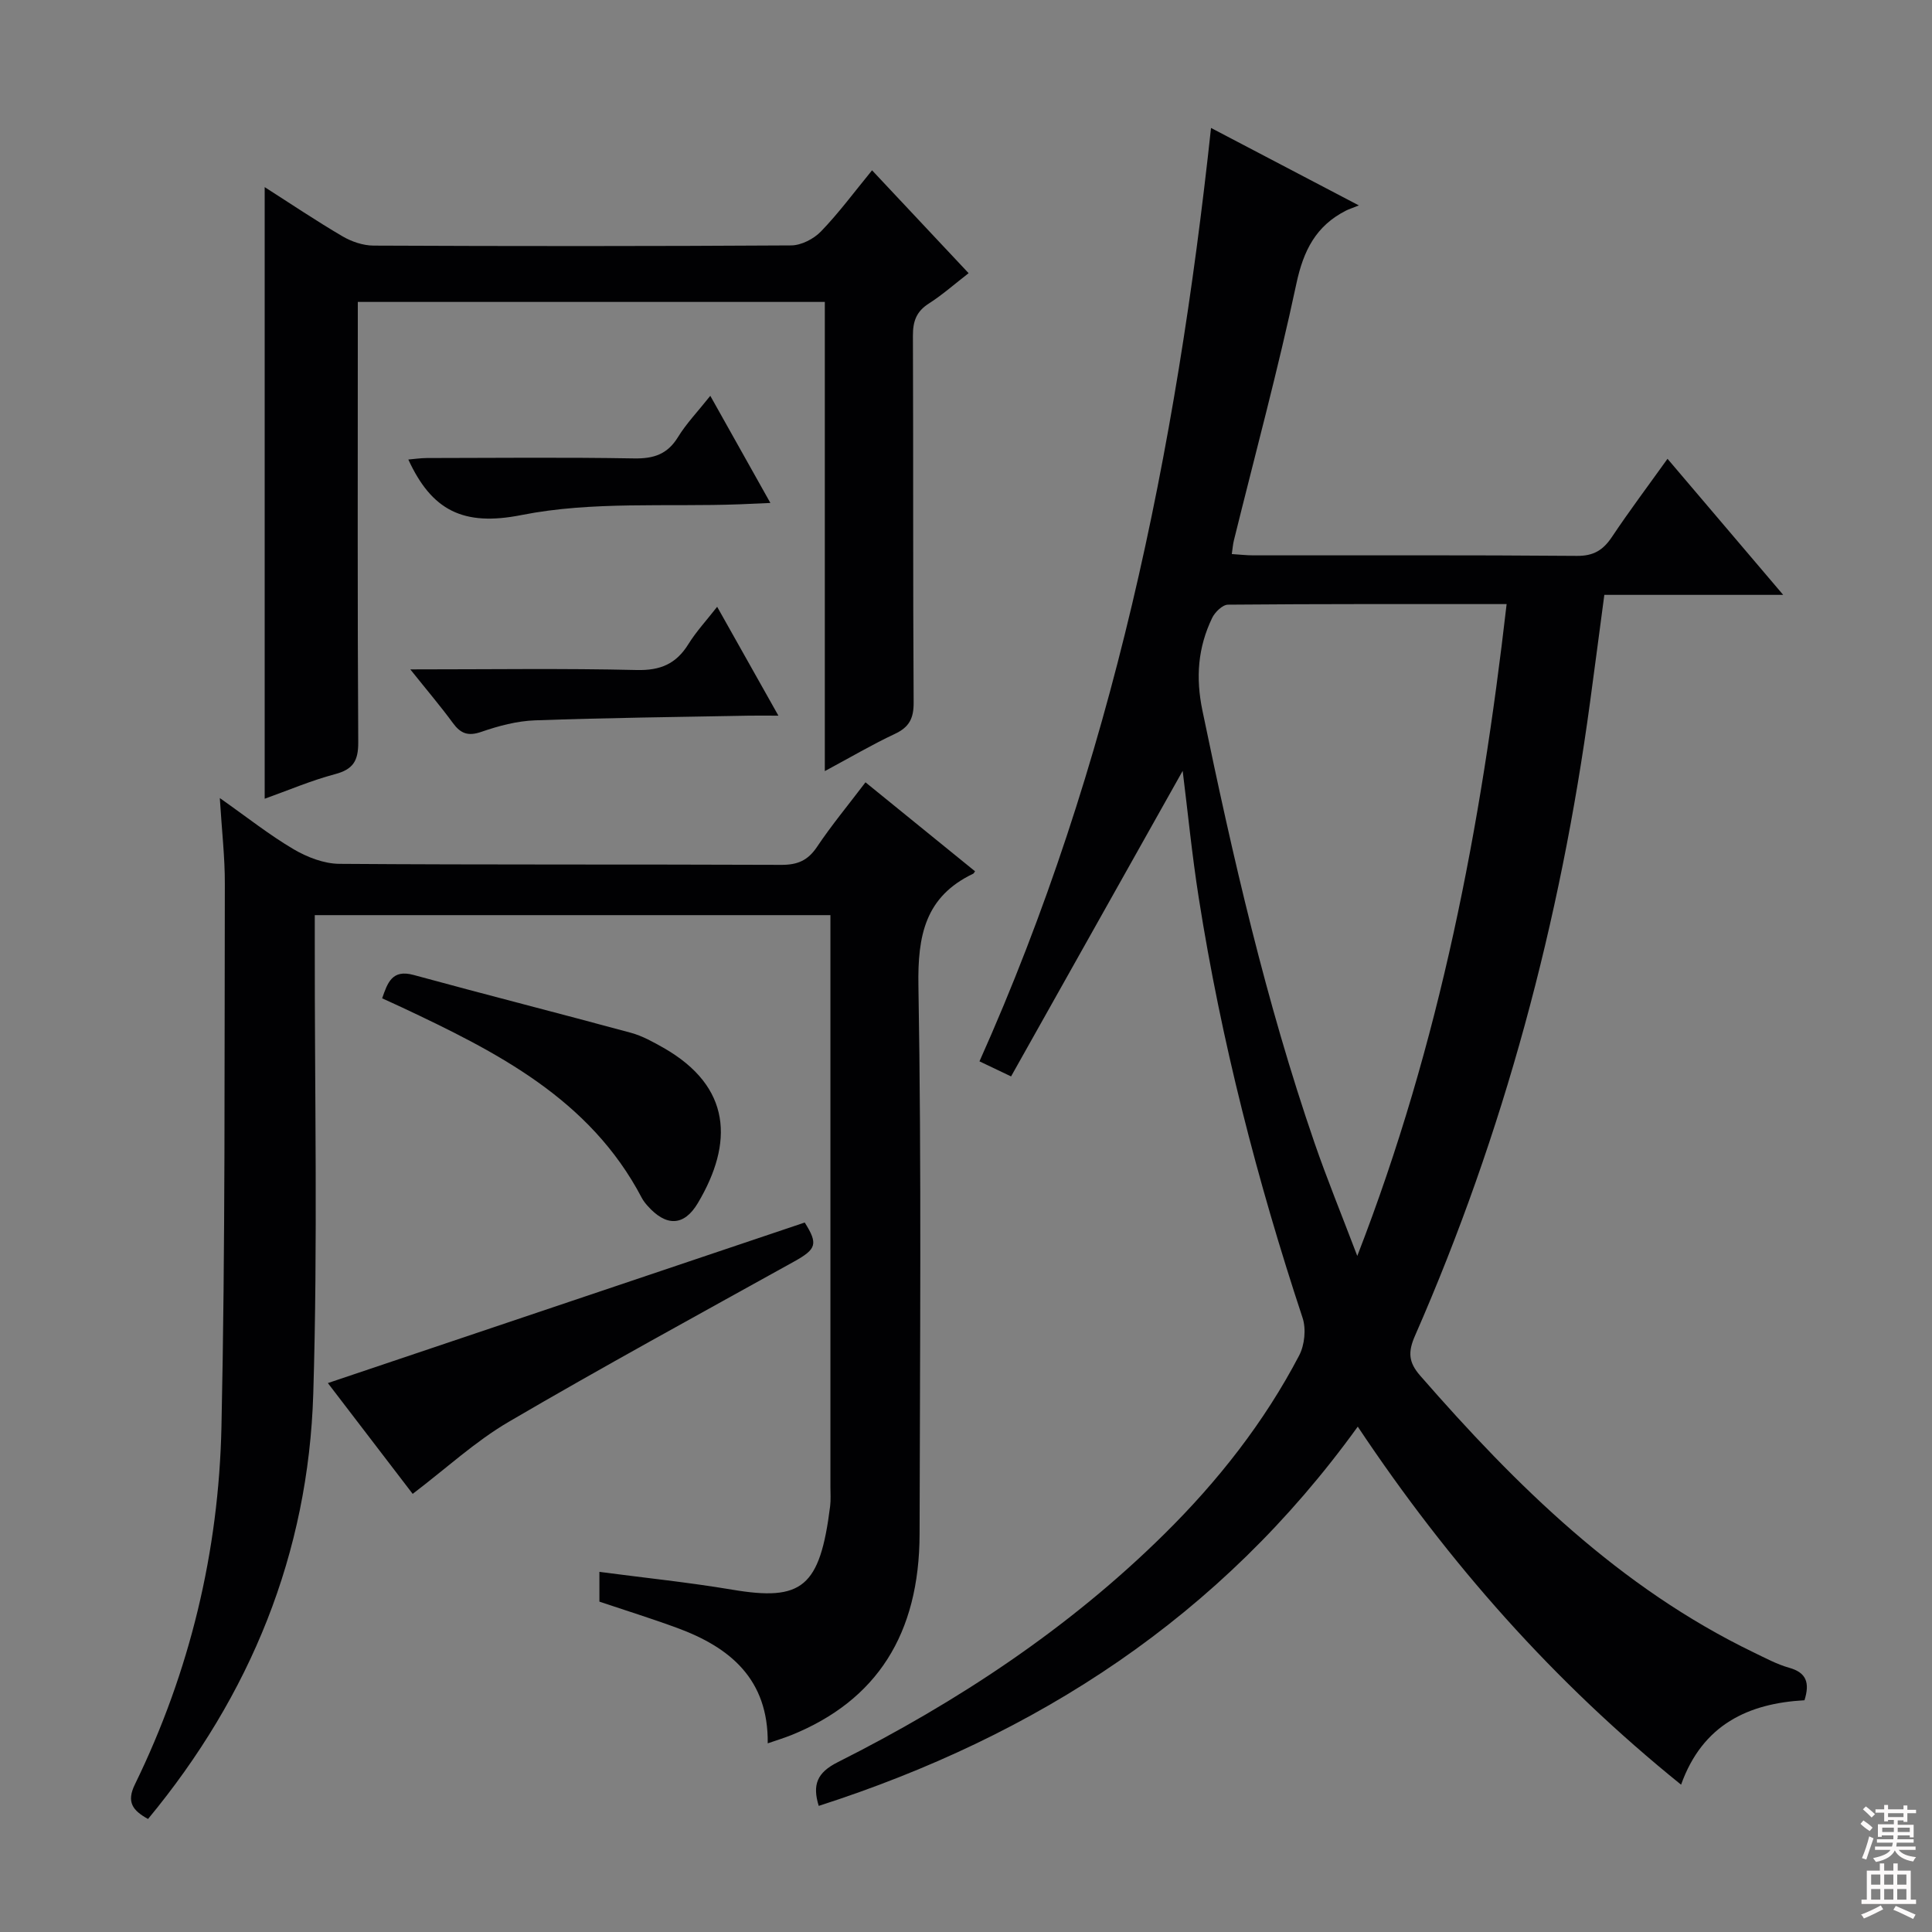 <svg enable-background="new 0 0 400 400" viewBox="0 0 400 400" xmlns="http://www.w3.org/2000/svg"><rect x="0" y="0" width="400" height="400" fill="#808080" stroke="none"/><g fill="#010103"><path d="m281.11 295.37c-28.39 39.36-66.39 63.97-111.6 78.52-1.34-4.35-.38-6.88 3.92-9.04 24.81-12.49 47.82-27.66 67.67-47.28 11.07-10.94 20.64-23.1 27.87-36.92 1.14-2.17 1.48-5.51.71-7.82-9.4-28.43-16.84-57.33-21.49-86.92-1.41-8.96-2.29-18-3.33-26.31-11.63 20.7-23.46 41.76-35.53 63.26-2.75-1.31-4.46-2.13-6.54-3.12 27.5-61.46 40.73-126.27 47.94-193.25 10.22 5.36 19.72 10.34 30.61 16.04-1.44.58-2.07.77-2.64 1.06-6.24 3.15-8.84 8.28-10.3 15.15-3.8 17.83-8.57 35.45-12.94 53.16-.2.79-.25 1.62-.43 2.81 1.61.1 3.03.27 4.45.27 22.33.02 44.67-.08 67 .11 3.48.03 5.44-1.21 7.26-3.93 3.57-5.35 7.44-10.5 11.5-16.17 7.96 9.36 15.56 18.29 23.95 28.17-12.99 0-24.85 0-37.03 0-1.04 7.8-1.98 15.02-2.96 22.24-6.14 45.35-17.84 89.18-36.23 131.13-1.5 3.41-1.35 5.52 1.07 8.29 19.93 22.85 41.31 43.91 69.07 57.31 2.39 1.15 4.78 2.45 7.31 3.16 3.57 1 4.32 3.09 3.18 6.73-11.58.64-21.1 5-25.55 17.48-26.33-21.25-48.04-45.76-66.94-74.13zm30.82-170.3c-19.77 0-38.73-.05-57.69.12-1.12.01-2.69 1.53-3.27 2.73-2.95 6.12-3.45 12.32-2.02 19.2 6.26 30.23 13.14 60.28 23.21 89.51 2.56 7.42 5.54 14.7 8.85 23.4 17.2-44.3 25.63-88.92 30.92-134.96z"/><path d="m179.19 161.97c7.77 6.31 15.23 12.37 22.68 18.42-.18.25-.25.44-.38.5-9.95 4.75-11.52 12.79-11.34 23.22.65 37.81.31 75.65.24 113.47-.04 20.75-8.87 34.48-26.49 41.63-1.49.6-3.03 1.07-4.95 1.73.15-13.28-7.78-19.86-18.74-23.89-5.27-1.94-10.65-3.61-16.11-5.45 0-2 0-3.97 0-6.16 9.25 1.22 18.41 2.16 27.47 3.68 14.5 2.45 18.19-.47 20.3-17.28.16-1.31.06-2.66.06-4 0-37.66 0-75.32 0-112.98 0-1.66 0-3.31 0-5.39-35.46 0-70.69 0-106.76 0v5.58c-.04 31.16.64 62.34-.31 93.47-1.01 33.12-13.01 62.47-34.21 88.08-3.16-1.75-4.53-3.47-2.71-7.18 11.39-23.34 17.35-48.2 17.91-74.03.81-37.45.6-74.93.7-112.4.02-5.46-.62-10.92-1.04-17.76 5.67 3.99 10.26 7.64 15.27 10.59 2.82 1.66 6.31 3.01 9.51 3.03 30.49.22 60.99.08 91.48.21 3.35.01 5.49-.9 7.38-3.72 3.03-4.52 6.53-8.74 10.04-13.37z"/><path d="m54.8 165.37c0-42.44 0-84.29 0-126.63 5.28 3.37 10.59 6.95 16.1 10.18 1.89 1.11 4.28 1.92 6.44 1.93 28.82.13 57.64.14 86.45-.04 2.1-.01 4.69-1.34 6.19-2.9 3.68-3.81 6.85-8.11 10.57-12.65 6.66 7.09 13.1 13.96 19.99 21.3-2.86 2.21-5.41 4.48-8.26 6.3-2.57 1.64-3.28 3.69-3.27 6.63.1 25.32-.01 50.64.15 75.96.02 3.32-.94 5.12-3.92 6.51-4.63 2.17-9.05 4.78-14.47 7.69 0-32.85 0-64.83 0-97.14-32.44 0-64.17 0-96.69 0v5.74c0 28.48-.08 56.97.09 85.45.02 3.82-1.06 5.59-4.8 6.58-4.94 1.31-9.67 3.34-14.57 5.09z"/><path d="m85.44 309.29c-5.8-7.58-11.71-15.3-17.56-22.94 33.11-11.15 65.9-22.19 98.73-33.24 2.81 4.46 2.42 5.51-2.22 8.09-19.76 10.97-39.61 21.79-59.11 33.2-6.93 4.07-12.98 9.68-19.84 14.89z"/><path d="m79.12 206.69c1.12-3.21 2.05-6.05 6.49-4.84 14.98 4.09 30.03 7.91 45.02 11.98 2.36.64 4.6 1.9 6.76 3.12 14.09 8.05 14.5 19.67 7.09 32.14-2.9 4.88-6.63 4.85-10.44.53-.44-.5-.86-1.03-1.17-1.62-10.75-20.51-30.06-30.21-49.74-39.47-1.33-.61-2.67-1.22-4.01-1.84z"/><path d="m147.06 81.95c4.28 7.64 8.14 14.52 12.44 22.18-2.58.11-4.47.21-6.35.28-15.09.56-30.54-.68-45.16 2.22-12.15 2.42-18.62-1-23.45-11.49 1.1-.09 2.46-.3 3.82-.31 14.31-.02 28.62-.17 42.92.08 4.06.07 6.91-.85 9.1-4.43 1.71-2.79 4.04-5.21 6.68-8.53z"/><path d="m84.95 138.59c16.65 0 31.77-.23 46.87.13 4.9.12 8.15-1.26 10.69-5.34 1.64-2.64 3.8-4.97 5.97-7.75 4.2 7.47 8.16 14.51 12.68 22.54-2.65 0-4.36-.03-6.07 0-14.77.28-29.55.44-44.31.97-3.74.13-7.56 1.15-11.12 2.38-2.74.95-4.28.37-5.89-1.82-2.51-3.43-5.27-6.67-8.82-11.11z"/></g><path d="m385.2 377.6.6-.7c.6.4 1.3.9 1.9 1.5l-.6.7c-.8-.5-1.4-1-1.9-1.5zm.3 7.1c.6-1.4 1.1-2.9 1.5-4.5.3.1.6.3.9.4-.5 1.4-1 2.9-1.5 4.4zm.2-10.1.6-.6c.7.5 1.3 1.1 1.9 1.6l-.7.7c-.6-.6-1.2-1.2-1.8-1.7zm8.4-.8h.8v.9h1.8v.7h-1.8v1.8h-.8v-.3h-1.2v.9h3.3v2.6h-.8v-.4h-2.5c0 .3 0 .6-.1.8h3.4v.7h-3.5c0 .3-.1.6-.1.8h4v.7h-3.5c.7.9 1.9 1.3 3.6 1.5-.2.2-.4.5-.6.9-1.9-.3-3.2-1.1-3.8-2.3-.5 1.1-1.8 2-3.9 2.4-.2-.3-.4-.5-.6-.8 1.9-.4 3.1-.9 3.6-1.7h-3.2v-.7h3.5c.1-.2.1-.5.2-.8h-3.3v-.7h3.4c0-.2 0-.5 0-.8h-2.4v.3h-.8v-2.6h3.3v-.9h-1.2v.3h-.8v-1.8h-1.8v-.7h1.8v-.9h.8v.9h3.2zm-4.4 5.5h2.4c0-.3 0-.6 0-.9h-2.4zm1.2-3.1h3.2v-.8h-3.2zm4.4 2.2h-2.4v.9h2.5v-.9z" fill="#fcfafa"/><path d="m389.2 385.8h.9v1.5h1.9v-1.5h.9v1.5h2.7v6h1.1v.9h-11.3v-.9h1.1v-6h2.7zm.2 8.7.5.8c-1.2.6-2.5 1.3-4 1.9-.2-.3-.3-.6-.6-.8 1.6-.6 3-1.3 4.1-1.9zm-2-4.3h1.9v-2.1h-1.9zm0 3.1h1.9v-2.2h-1.9zm2.7-3.1h1.9v-2.1h-1.9zm0 3.1h1.9v-2.2h-1.9zm2.4 1.3c1.4.6 2.7 1.2 4.1 1.8l-.5.9c-1.5-.7-2.8-1.4-4.1-1.9zm2.2-6.5h-1.9v2.1h1.9zm-1.9 5.2h1.9v-2.2h-1.9z" fill="#fcfafa"/></svg>